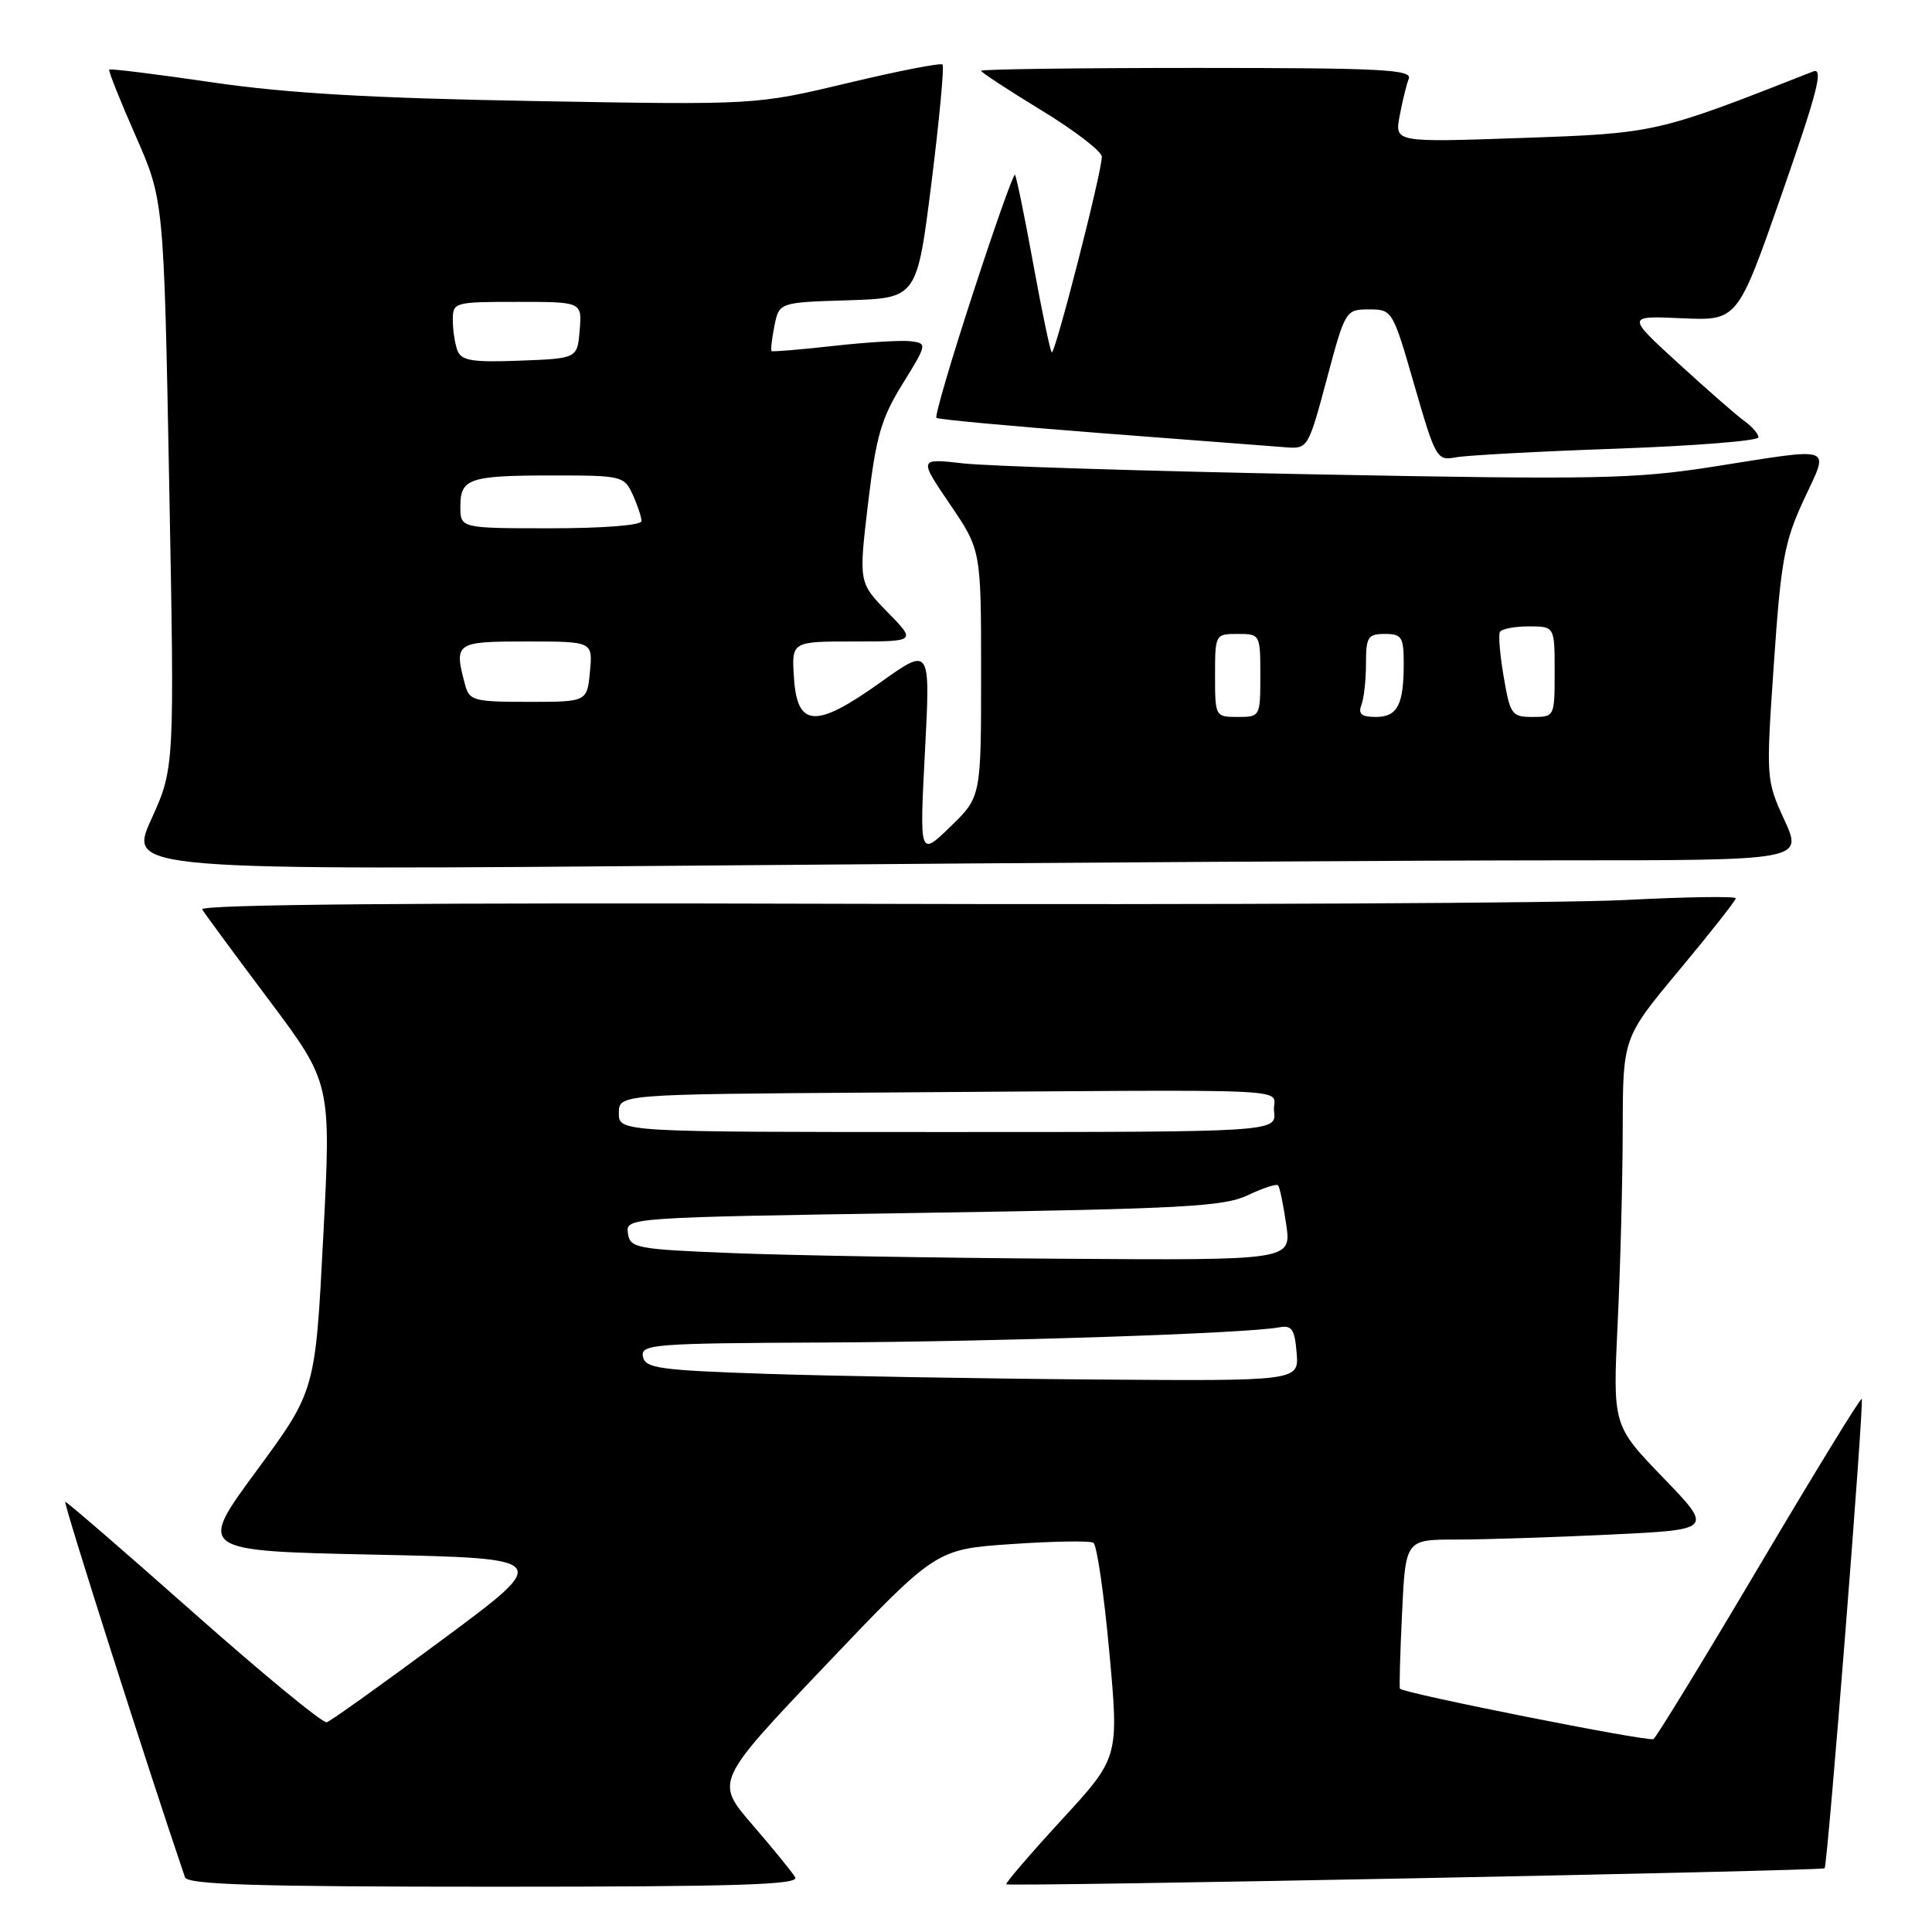 <?xml version="1.0" encoding="UTF-8" standalone="no"?>
<!DOCTYPE svg PUBLIC "-//W3C//DTD SVG 1.1//EN" "http://www.w3.org/Graphics/SVG/1.1/DTD/svg11.dtd" >
<svg xmlns="http://www.w3.org/2000/svg" xmlns:xlink="http://www.w3.org/1999/xlink" version="1.1" viewBox="0 0 256 256">
 <g >
 <path fill="currentColor"
d=" M 105.37 248.75 C 104.96 248.06 102.41 244.93 99.69 241.78 C 94.75 236.06 94.75 236.06 109.38 220.67 C 124.02 205.28 124.02 205.28 134.03 204.60 C 139.53 204.22 144.42 204.14 144.88 204.42 C 145.34 204.71 146.29 211.23 146.99 218.91 C 148.27 232.88 148.27 232.88 140.67 241.14 C 136.49 245.69 133.19 249.53 133.34 249.68 C 133.69 250.02 241.40 247.91 241.77 247.56 C 242.17 247.17 247.03 185.70 246.69 185.36 C 246.53 185.19 240.41 195.18 233.09 207.54 C 225.77 219.90 219.47 230.21 219.09 230.44 C 218.46 230.83 185.94 224.37 185.50 223.76 C 185.40 223.62 185.52 219.11 185.78 213.75 C 186.24 204.00 186.24 204.00 192.96 204.00 C 196.66 204.00 205.84 203.70 213.36 203.34 C 227.03 202.69 227.03 202.69 220.36 195.78 C 213.70 188.88 213.70 188.88 214.35 175.28 C 214.71 167.80 215.01 156.24 215.02 149.59 C 215.04 137.50 215.04 137.50 222.52 128.53 C 226.63 123.59 230.00 119.32 230.00 119.03 C 230.00 118.74 223.36 118.84 215.25 119.26 C 207.14 119.67 161.28 119.90 113.35 119.76 C 55.44 119.59 26.39 119.84 26.79 120.50 C 27.12 121.05 31.10 126.46 35.64 132.51 C 43.89 143.52 43.89 143.52 42.83 163.91 C 41.78 184.30 41.78 184.30 33.98 194.90 C 26.18 205.50 26.18 205.50 49.66 206.00 C 73.13 206.50 73.13 206.50 58.69 217.21 C 50.74 223.10 43.82 228.05 43.30 228.21 C 42.78 228.37 34.87 221.86 25.71 213.75 C 16.56 205.64 8.88 199.00 8.65 199.00 C 8.33 199.00 19.57 234.25 24.51 248.75 C 24.84 249.72 33.95 250.00 65.53 250.00 C 97.73 250.00 105.96 249.74 105.37 248.75 Z  M 206.69 114.00 C 238.89 114.00 238.89 114.00 236.44 108.65 C 234.01 103.34 234.00 103.19 235.05 87.90 C 235.98 74.29 236.44 71.77 239.00 66.25 C 242.40 58.91 243.39 59.27 227.00 61.84 C 216.61 63.47 211.56 63.57 174.50 62.86 C 151.95 62.43 130.85 61.77 127.62 61.40 C 121.74 60.73 121.74 60.73 125.87 66.81 C 130.00 72.89 130.00 72.89 130.00 89.24 C 130.00 105.59 130.00 105.59 125.92 109.55 C 121.84 113.50 121.84 113.50 122.56 99.60 C 123.29 85.69 123.29 85.69 116.66 90.42 C 108.06 96.56 105.62 96.42 105.20 89.75 C 104.89 85.00 104.89 85.00 113.15 85.00 C 121.41 85.00 121.41 85.00 117.59 81.10 C 113.78 77.19 113.78 77.19 115.02 66.72 C 116.08 57.82 116.76 55.44 119.59 50.88 C 122.85 45.61 122.87 45.49 120.71 45.22 C 119.49 45.06 114.90 45.34 110.50 45.83 C 106.10 46.32 102.38 46.63 102.24 46.52 C 102.10 46.41 102.27 44.91 102.61 43.20 C 103.24 40.07 103.24 40.07 112.37 39.79 C 121.50 39.50 121.50 39.50 123.42 24.25 C 124.47 15.86 125.13 8.80 124.89 8.55 C 124.64 8.31 118.97 9.41 112.30 11.01 C 100.15 13.91 100.15 13.91 70.83 13.39 C 49.19 13.01 37.99 12.36 28.11 10.91 C 20.75 9.83 14.61 9.07 14.47 9.22 C 14.34 9.38 15.91 13.32 17.97 18.00 C 21.71 26.50 21.71 26.50 22.42 64.13 C 23.13 101.76 23.13 101.76 20.05 108.55 C 16.98 115.33 16.98 115.33 95.74 114.67 C 139.06 114.30 188.99 114.00 206.69 114.00 Z  M 214.25 59.45 C 224.56 59.08 233.00 58.41 233.00 57.95 C 233.00 57.49 232.17 56.53 231.17 55.81 C 230.16 55.09 226.22 51.65 222.42 48.17 C 215.50 41.84 215.50 41.84 222.87 42.17 C 230.24 42.50 230.24 42.50 236.12 25.64 C 240.84 12.12 241.66 8.92 240.25 9.47 C 219.49 17.64 219.43 17.66 201.65 18.28 C 184.80 18.87 184.80 18.87 185.46 15.36 C 185.82 13.44 186.36 11.21 186.67 10.43 C 187.13 9.21 182.99 9.00 158.61 9.00 C 142.87 9.00 130.00 9.17 130.00 9.38 C 130.00 9.58 133.60 11.94 138.00 14.62 C 142.40 17.30 146.00 20.07 146.00 20.77 C 146.00 22.82 139.77 47.11 139.36 46.69 C 139.15 46.48 138.04 41.18 136.90 34.91 C 135.76 28.63 134.67 23.35 134.49 23.16 C 134.30 22.97 131.79 30.06 128.91 38.91 C 126.02 47.75 123.85 55.16 124.08 55.37 C 124.31 55.58 134.18 56.49 146.00 57.40 C 157.82 58.31 168.81 59.15 170.41 59.27 C 173.28 59.50 173.37 59.35 175.80 50.25 C 178.25 41.09 178.31 41.00 181.40 41.00 C 184.49 41.00 184.54 41.09 187.41 51.04 C 190.22 60.77 190.40 61.07 192.91 60.60 C 194.33 60.33 203.94 59.81 214.25 59.45 Z  M 101.51 182.04 C 87.33 181.56 85.49 181.30 85.19 179.75 C 84.88 178.12 86.58 177.99 109.18 177.89 C 132.30 177.78 165.20 176.69 169.50 175.88 C 171.17 175.56 171.55 176.12 171.81 179.25 C 172.12 183.00 172.12 183.00 144.81 182.79 C 129.79 182.67 110.31 182.33 101.51 182.04 Z  M 97.00 166.04 C 84.27 165.53 83.48 165.38 83.20 163.41 C 82.90 161.33 83.08 161.32 122.32 160.71 C 156.77 160.17 162.18 159.88 165.35 158.37 C 167.34 157.42 169.15 156.83 169.36 157.07 C 169.57 157.31 170.05 159.64 170.43 162.25 C 171.12 167.00 171.12 167.00 140.81 166.79 C 124.14 166.68 104.42 166.34 97.00 166.04 Z  M 82.00 147.50 C 82.00 145.00 82.00 145.00 116.00 144.77 C 174.99 144.38 168.45 144.07 168.82 147.25 C 169.13 150.00 169.13 150.00 125.57 150.00 C 82.00 150.00 82.00 150.00 82.00 147.50 Z  M 161.00 89.50 C 161.00 84.06 161.03 84.00 164.00 84.00 C 166.97 84.00 167.00 84.06 167.00 89.50 C 167.00 94.94 166.97 95.00 164.00 95.00 C 161.03 95.00 161.00 94.94 161.00 89.50 Z  M 180.39 93.42 C 180.73 92.55 181.00 90.07 181.00 87.92 C 181.00 84.41 181.26 84.00 183.50 84.00 C 185.74 84.00 186.00 84.41 186.00 87.92 C 186.00 93.41 185.17 95.00 182.29 95.00 C 180.42 95.00 179.94 94.60 180.39 93.42 Z  M 199.26 89.75 C 198.76 86.86 198.53 84.16 198.74 83.75 C 198.95 83.34 200.67 83.00 202.56 83.00 C 206.00 83.00 206.00 83.00 206.00 89.00 C 206.00 94.97 205.98 95.00 203.08 95.00 C 200.33 95.00 200.10 94.68 199.26 89.75 Z  M 61.63 90.75 C 60.13 85.14 60.32 85.00 69.78 85.00 C 78.55 85.00 78.55 85.00 78.17 89.00 C 77.79 93.00 77.79 93.00 70.01 93.00 C 62.79 93.00 62.19 92.84 61.63 90.75 Z  M 61.00 67.11 C 61.00 63.38 62.15 63.00 73.42 63.00 C 82.37 63.00 82.72 63.08 83.84 65.55 C 84.48 66.95 85.00 68.52 85.00 69.05 C 85.00 69.60 79.94 70.00 73.00 70.00 C 61.00 70.00 61.00 70.00 61.00 67.11 Z  M 60.62 46.46 C 60.28 45.57 60.00 43.75 60.00 42.42 C 60.00 40.05 60.17 40.00 68.56 40.00 C 77.12 40.00 77.12 40.00 76.81 43.75 C 76.50 47.50 76.50 47.50 68.87 47.79 C 62.58 48.03 61.14 47.79 60.62 46.46 Z "/>
</g>
</svg>